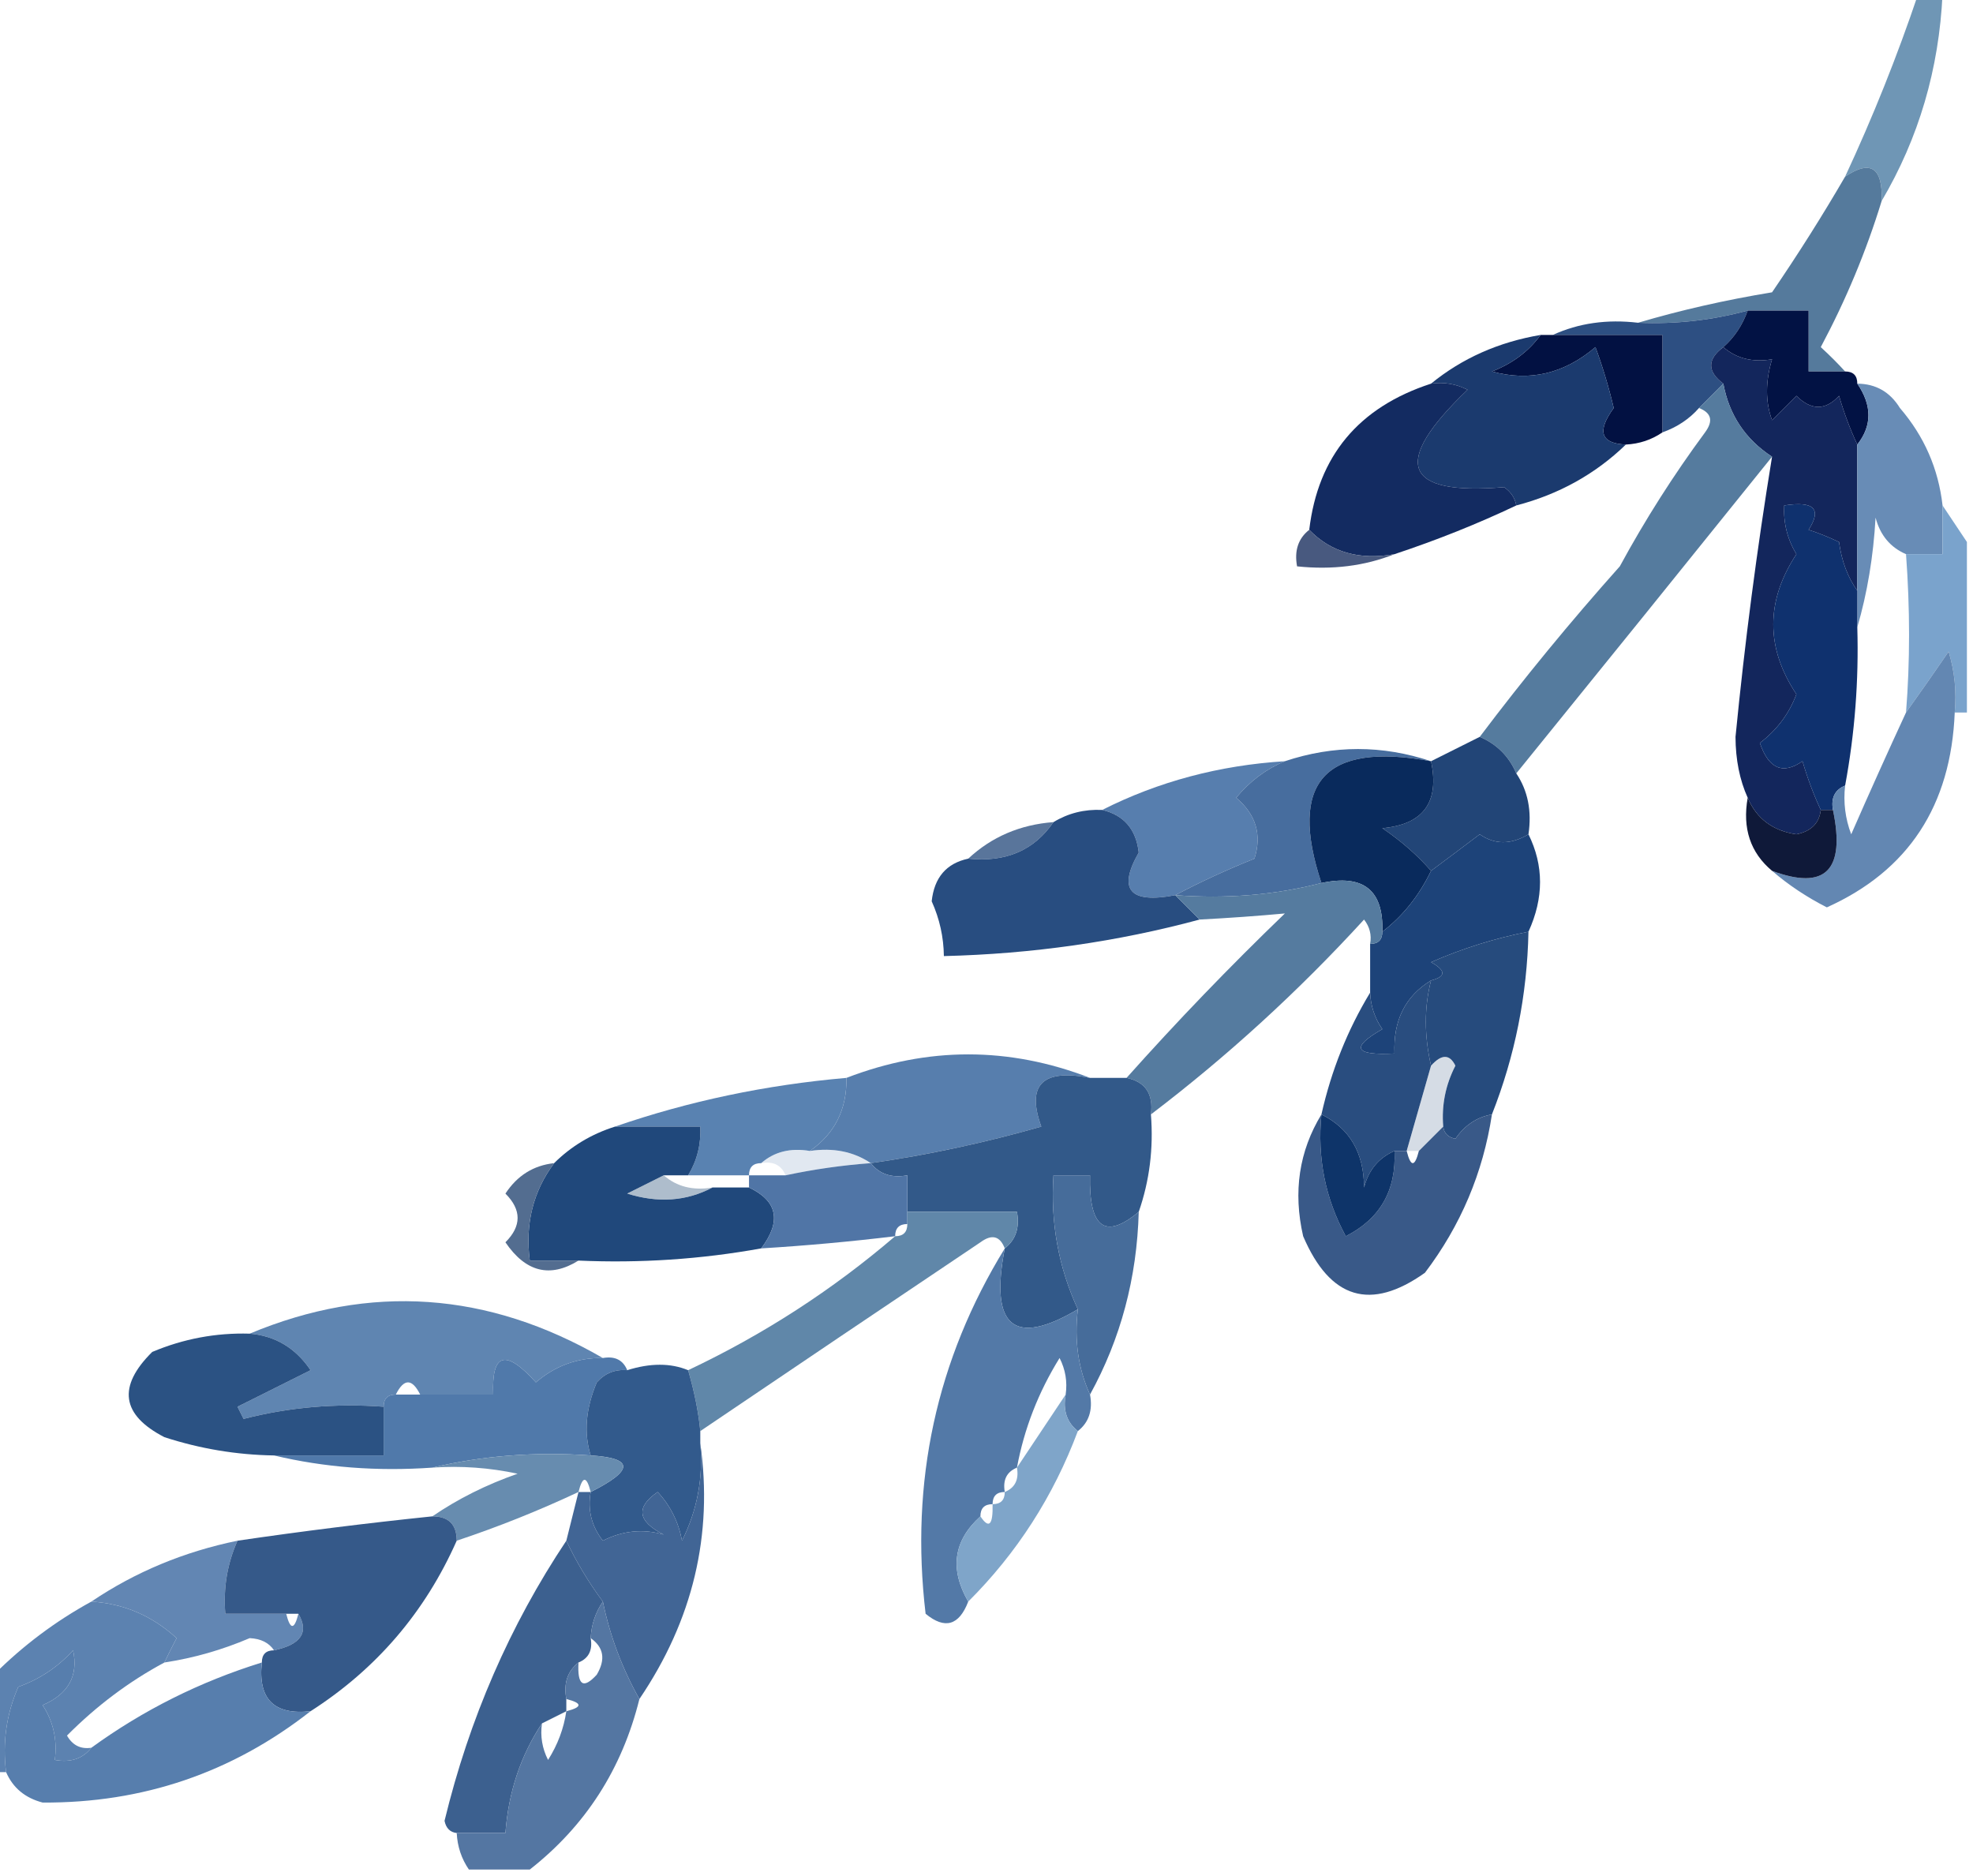 <?xml version="1.0" encoding="UTF-8"?>
<!DOCTYPE svg PUBLIC "-//W3C//DTD SVG 1.1//EN" "http://www.w3.org/Graphics/SVG/1.1/DTD/svg11.dtd">
<svg xmlns="http://www.w3.org/2000/svg" version="1.1" width="162px" height="154px" style="shape-rendering:geometricPrecision; text-rendering:geometricPrecision; image-rendering:optimizeQuality; fill-rule:evenodd; clip-rule:evenodd" xmlns:xlink="http://www.w3.org/1999/xlink">
<g><path style="opacity:1" fill="#6f96b5" d="M 157.5,-0.5 C 158.167,-0.5 158.833,-0.5 159.5,-0.5C 159.211,5.672 157.544,11.338 154.5,16.5C 154.598,13.752 153.598,13.086 151.5,14.5C 153.779,9.608 155.779,4.608 157.5,-0.5 Z"/></g>
<g><path style="opacity:1" fill="#557a9c" d="M 154.5,16.5 C 153.23,20.638 151.563,24.638 149.5,28.5C 150.243,29.182 150.909,29.849 151.5,30.5C 150.5,30.5 149.5,30.5 148.5,30.5C 148.5,28.833 148.5,27.167 148.5,25.5C 146.833,25.5 145.167,25.5 143.5,25.5C 140.57,26.299 137.57,26.632 134.5,26.5C 137.986,25.467 141.653,24.633 145.5,24C 147.65,20.853 149.65,17.687 151.5,14.5C 153.598,13.086 154.598,13.752 154.5,16.5 Z"/></g>
<g><path style="opacity:1" fill="#2d4f82" d="M 143.5,25.5 C 143.068,26.709 142.401,27.709 141.5,28.5C 140.167,29.5 140.167,30.5 141.5,31.5C 140.833,32.167 140.167,32.833 139.5,33.5C 138.71,34.401 137.71,35.068 136.5,35.5C 136.5,32.833 136.5,30.167 136.5,27.5C 133.5,27.5 130.5,27.5 127.5,27.5C 129.607,26.532 131.941,26.198 134.5,26.5C 137.57,26.632 140.57,26.299 143.5,25.5 Z"/></g>
<g><path style="opacity:1" fill="#021244" d="M 143.5,25.5 C 145.167,25.5 146.833,25.5 148.5,25.5C 148.5,27.167 148.5,28.833 148.5,30.5C 149.5,30.5 150.5,30.5 151.5,30.5C 152.167,30.5 152.5,30.833 152.5,31.5C 153.72,33.284 153.72,34.95 152.5,36.5C 151.91,35.234 151.41,33.901 151,32.5C 149.887,33.711 148.72,33.711 147.5,32.5C 146.833,33.167 146.167,33.833 145.5,34.5C 144.948,32.997 144.948,31.331 145.5,29.5C 143.901,29.768 142.568,29.434 141.5,28.5C 142.401,27.709 143.068,26.709 143.5,25.5 Z"/></g>
<g><path style="opacity:1" fill="#021142" d="M 126.5,27.5 C 126.833,27.5 127.167,27.5 127.5,27.5C 130.5,27.5 133.5,27.5 136.5,27.5C 136.5,30.167 136.5,32.833 136.5,35.5C 135.609,36.11 134.609,36.443 133.5,36.5C 131.43,36.417 131.097,35.417 132.5,33.5C 132.101,31.803 131.601,30.137 131,28.5C 128.429,30.686 125.596,31.352 122.5,30.5C 124.184,29.85 125.517,28.85 126.5,27.5 Z"/></g>
<g><path style="opacity:1" fill="#1b3a6e" d="M 126.5,27.5 C 125.517,28.85 124.184,29.85 122.5,30.5C 125.596,31.352 128.429,30.686 131,28.5C 131.601,30.137 132.101,31.803 132.5,33.5C 131.097,35.417 131.43,36.417 133.5,36.5C 130.992,38.924 127.992,40.59 124.5,41.5C 124.389,40.883 124.056,40.383 123.5,40C 115.193,40.699 114.193,38.032 120.5,32C 119.552,31.517 118.552,31.351 117.5,31.5C 120.053,29.416 123.053,28.083 126.5,27.5 Z"/></g>
<g><path style="opacity:1" fill="#13265c" d="M 141.5,28.5 C 142.568,29.434 143.901,29.768 145.5,29.5C 144.948,31.331 144.948,32.997 145.5,34.5C 146.167,33.833 146.833,33.167 147.5,32.5C 148.72,33.711 149.887,33.711 151,32.5C 151.41,33.901 151.91,35.234 152.5,36.5C 152.5,40.5 152.5,44.5 152.5,48.5C 151.71,47.392 151.21,46.058 151,44.5C 150.08,44.07 149.247,43.736 148.5,43.5C 149.609,41.786 148.942,41.119 146.5,41.5C 146.421,42.931 146.754,44.264 147.5,45.5C 144.97,49.358 144.97,53.191 147.5,57C 146.899,58.605 145.899,59.938 144.5,61C 145.22,63.122 146.387,63.622 148,62.5C 148.41,63.901 148.91,65.234 149.5,66.5C 149.38,67.586 148.713,68.253 147.5,68.5C 145.557,68.213 144.223,67.213 143.5,65.5C 142.84,64.036 142.507,62.369 142.5,60.5C 143.255,52.791 144.255,45.124 145.5,37.5C 143.31,36.071 141.976,34.071 141.5,31.5C 140.167,30.5 140.167,29.5 141.5,28.5 Z"/></g>
<g><path style="opacity:1" fill="#557b9e" d="M 141.5,31.5 C 141.976,34.071 143.31,36.071 145.5,37.5C 138.584,46.099 131.584,54.765 124.5,63.5C 123.9,62.1 122.9,61.1 121.5,60.5C 125.098,55.726 128.931,51.06 133,46.5C 135.084,42.664 137.417,38.997 140,35.5C 140.692,34.563 140.525,33.897 139.5,33.5C 140.167,32.833 140.833,32.167 141.5,31.5 Z"/></g>
<g><path style="opacity:1" fill="#132b61" d="M 117.5,31.5 C 118.552,31.351 119.552,31.517 120.5,32C 114.193,38.032 115.193,40.699 123.5,40C 124.056,40.383 124.389,40.883 124.5,41.5C 121.322,43.009 117.989,44.342 114.5,45.5C 111.612,46.01 109.279,45.343 107.5,43.5C 108.219,37.438 111.553,33.438 117.5,31.5 Z"/></g>
<g><path style="opacity:1" fill="#688cb6" d="M 152.5,31.5 C 154.017,31.511 155.184,32.177 156,33.5C 157.993,35.818 159.159,38.484 159.5,41.5C 159.5,42.833 159.5,44.167 159.5,45.5C 158.5,45.5 157.5,45.5 156.5,45.5C 155.21,44.942 154.377,43.942 154,42.5C 153.819,45.695 153.319,48.695 152.5,51.5C 152.5,50.5 152.5,49.5 152.5,48.5C 152.5,44.5 152.5,40.5 152.5,36.5C 153.72,34.95 153.72,33.284 152.5,31.5 Z"/></g>
<g><path style="opacity:0.976" fill="#44557c" d="M 107.5,43.5 C 109.279,45.343 111.612,46.01 114.5,45.5C 112.052,46.473 109.385,46.806 106.5,46.5C 106.263,45.209 106.596,44.209 107.5,43.5 Z"/></g>
<g><path style="opacity:1" fill="#7aa3cc" d="M 159.5,41.5 C 160.167,42.5 160.833,43.5 161.5,44.5C 161.5,49.167 161.5,53.833 161.5,58.5C 161.167,58.5 160.833,58.5 160.5,58.5C 160.66,56.801 160.494,55.134 160,53.5C 158.811,55.233 157.644,56.9 156.5,58.5C 156.833,54.332 156.833,49.999 156.5,45.5C 157.5,45.5 158.5,45.5 159.5,45.5C 159.5,44.167 159.5,42.833 159.5,41.5 Z"/></g>
<g><path style="opacity:1" fill="#0f316e" d="M 152.5,48.5 C 152.5,49.5 152.5,50.5 152.5,51.5C 152.628,55.881 152.295,60.215 151.5,64.5C 150.662,64.842 150.328,65.508 150.5,66.5C 150.167,66.5 149.833,66.5 149.5,66.5C 148.91,65.234 148.41,63.901 148,62.5C 146.387,63.622 145.22,63.122 144.5,61C 145.899,59.938 146.899,58.605 147.5,57C 144.97,53.191 144.97,49.358 147.5,45.5C 146.754,44.264 146.421,42.931 146.5,41.5C 148.942,41.119 149.609,41.786 148.5,43.5C 149.247,43.736 150.08,44.07 151,44.5C 151.21,46.058 151.71,47.392 152.5,48.5 Z"/></g>
<g><path style="opacity:1" fill="#224577" d="M 121.5,60.5 C 122.9,61.1 123.9,62.1 124.5,63.5C 125.451,64.919 125.784,66.585 125.5,68.5C 124.06,69.363 122.726,69.363 121.5,68.5C 120.148,69.524 118.815,70.524 117.5,71.5C 116.36,70.199 115.027,69.032 113.5,68C 116.876,67.693 118.21,65.859 117.5,62.5C 118.833,61.833 120.167,61.167 121.5,60.5 Z"/></g>
<g><path style="opacity:1" fill="#577eae" d="M 105.5,62.5 C 103.958,63.141 102.624,64.141 101.5,65.5C 103.124,66.869 103.624,68.535 103,70.5C 100.706,71.422 98.539,72.422 96.5,73.5C 92.754,74.214 91.754,73.047 93.5,70C 93.285,68.092 92.285,66.926 90.5,66.5C 95.114,64.17 100.114,62.836 105.5,62.5 Z"/></g>
<g><path style="opacity:1" fill="#476d9e" d="M 117.5,62.5 C 108.763,60.898 105.763,64.231 108.5,72.5C 104.702,73.483 100.702,73.817 96.5,73.5C 98.539,72.422 100.706,71.422 103,70.5C 103.624,68.535 103.124,66.869 101.5,65.5C 102.624,64.141 103.958,63.141 105.5,62.5C 109.5,61.167 113.5,61.167 117.5,62.5 Z"/></g>
<g><path style="opacity:1" fill="#092a5c" d="M 117.5,62.5 C 118.21,65.859 116.876,67.693 113.5,68C 115.027,69.032 116.36,70.199 117.5,71.5C 116.513,73.551 115.18,75.218 113.5,76.5C 113.616,73.09 111.95,71.756 108.5,72.5C 105.763,64.231 108.763,60.898 117.5,62.5 Z"/></g>
<g><path style="opacity:1" fill="#6387b2" d="M 160.5,58.5 C 160.194,66.154 156.694,71.488 150,74.5C 148.334,73.652 146.834,72.652 145.5,71.5C 149.876,73.131 151.543,71.464 150.5,66.5C 150.328,65.508 150.662,64.842 151.5,64.5C 151.343,65.873 151.51,67.207 152,68.5C 153.509,65.053 155.009,61.72 156.5,58.5C 157.644,56.9 158.811,55.233 160,53.5C 160.494,55.134 160.66,56.801 160.5,58.5 Z"/></g>
<g><path style="opacity:1" fill="#59759b" d="M 86.5,67.5 C 84.91,69.821 82.577,70.821 79.5,70.5C 81.426,68.707 83.759,67.707 86.5,67.5 Z"/></g>
<g><path style="opacity:1" fill="#284d80" d="M 90.5,66.5 C 92.285,66.926 93.285,68.092 93.5,70C 91.754,73.047 92.754,74.214 96.5,73.5C 97.167,74.167 97.833,74.833 98.5,75.5C 91.749,77.322 84.749,78.322 77.5,78.5C 77.481,76.94 77.148,75.44 76.5,74C 76.707,72.05 77.707,70.884 79.5,70.5C 82.577,70.821 84.91,69.821 86.5,67.5C 87.708,66.766 89.041,66.433 90.5,66.5 Z"/></g>
<g><path style="opacity:1" fill="#1d4379" d="M 125.5,68.5 C 126.767,71.061 126.767,73.728 125.5,76.5C 122.763,77.031 120.096,77.864 117.5,79C 118.738,79.69 118.738,80.19 117.5,80.5C 115.386,81.784 114.386,83.784 114.5,86.5C 111.203,86.671 110.869,86.005 113.5,84.5C 112.873,83.583 112.539,82.583 112.5,81.5C 112.5,80.167 112.5,78.833 112.5,77.5C 113.167,77.5 113.5,77.167 113.5,76.5C 115.18,75.218 116.513,73.551 117.5,71.5C 118.815,70.524 120.148,69.524 121.5,68.5C 122.726,69.363 124.06,69.363 125.5,68.5 Z"/></g>
<g><path style="opacity:1" fill="#0f1939" d="M 143.5,65.5 C 144.223,67.213 145.557,68.213 147.5,68.5C 148.713,68.253 149.38,67.586 149.5,66.5C 149.833,66.5 150.167,66.5 150.5,66.5C 151.543,71.464 149.876,73.131 145.5,71.5C 143.72,70.01 143.054,68.01 143.5,65.5 Z"/></g>
<g><path style="opacity:1" fill="#557b9f" d="M 108.5,72.5 C 111.95,71.756 113.616,73.09 113.5,76.5C 113.5,77.167 113.167,77.5 112.5,77.5C 112.631,76.761 112.464,76.094 112,75.5C 106.622,81.38 100.789,86.713 94.5,91.5C 94.715,89.821 94.048,88.821 92.5,88.5C 96.63,83.869 100.963,79.369 105.5,75C 103.249,75.207 100.915,75.374 98.5,75.5C 97.833,74.833 97.167,74.167 96.5,73.5C 100.702,73.817 104.702,73.483 108.5,72.5 Z"/></g>
<g><path style="opacity:1" fill="#294d7f" d="M 117.5,80.5 C 116.933,82.698 116.933,85.031 117.5,87.5C 116.833,89.833 116.167,92.167 115.5,94.5C 115.167,94.5 114.833,94.5 114.5,94.5C 113.21,95.058 112.377,96.058 112,97.5C 111.992,94.655 110.825,92.655 108.5,91.5C 109.314,87.884 110.648,84.551 112.5,81.5C 112.539,82.583 112.873,83.583 113.5,84.5C 110.869,86.005 111.203,86.671 114.5,86.5C 114.386,83.784 115.386,81.784 117.5,80.5 Z"/></g>
<g><path style="opacity:0.999" fill="#264b7d" d="M 125.5,76.5 C 125.391,81.71 124.391,86.71 122.5,91.5C 121.265,91.721 120.265,92.388 119.5,93.5C 118.893,93.376 118.56,93.043 118.5,92.5C 118.357,90.738 118.691,89.071 119.5,87.5C 119.03,86.537 118.363,86.537 117.5,87.5C 116.933,85.031 116.933,82.698 117.5,80.5C 118.738,80.19 118.738,79.69 117.5,79C 120.096,77.864 122.763,77.031 125.5,76.5 Z"/></g>
<g><path style="opacity:1" fill="#577ead" d="M 89.5,88.5 C 85.591,87.737 84.258,89.07 85.5,92.5C 80.869,93.826 76.202,94.826 71.5,95.5C 70.081,94.549 68.415,94.216 66.5,94.5C 68.545,93.077 69.545,91.077 69.5,88.5C 76.174,85.927 82.841,85.927 89.5,88.5 Z"/></g>
<g><path style="opacity:1" fill="#5982b1" d="M 69.5,88.5 C 69.545,91.077 68.545,93.077 66.5,94.5C 64.901,94.232 63.568,94.566 62.5,95.5C 61.833,95.5 61.5,95.833 61.5,96.5C 59.833,96.5 58.167,96.5 56.5,96.5C 57.234,95.292 57.567,93.959 57.5,92.5C 55.167,92.5 52.833,92.5 50.5,92.5C 56.553,90.408 62.886,89.075 69.5,88.5 Z"/></g>
<g><path style="opacity:0.302" fill="#768baa" d="M 118.5,92.5 C 117.833,93.167 117.167,93.833 116.5,94.5C 116.167,94.5 115.833,94.5 115.5,94.5C 116.167,92.167 116.833,89.833 117.5,87.5C 118.363,86.537 119.03,86.537 119.5,87.5C 118.691,89.071 118.357,90.738 118.5,92.5 Z"/></g>
<g><path style="opacity:1" fill="#325989" d="M 89.5,88.5 C 90.5,88.5 91.5,88.5 92.5,88.5C 94.048,88.821 94.715,89.821 94.5,91.5C 94.721,94.279 94.388,96.945 93.5,99.5C 90.737,101.816 89.403,100.816 89.5,96.5C 88.5,96.5 87.5,96.5 86.5,96.5C 86.242,100.372 86.909,104.039 88.5,107.5C 83.25,110.612 81.25,108.946 82.5,102.5C 83.404,101.791 83.737,100.791 83.5,99.5C 80.5,99.5 77.5,99.5 74.5,99.5C 74.5,98.5 74.5,97.5 74.5,96.5C 73.209,96.737 72.209,96.404 71.5,95.5C 76.202,94.826 80.869,93.826 85.5,92.5C 84.258,89.07 85.591,87.737 89.5,88.5 Z"/></g>
<g><path style="opacity:1" fill="#20487b" d="M 50.5,92.5 C 52.833,92.5 55.167,92.5 57.5,92.5C 57.567,93.959 57.234,95.292 56.5,96.5C 55.833,96.5 55.167,96.5 54.5,96.5C 53.527,96.987 52.527,97.487 51.5,98C 54.038,98.796 56.372,98.629 58.5,97.5C 59.5,97.5 60.5,97.5 61.5,97.5C 63.847,98.607 64.18,100.274 62.5,102.5C 57.562,103.392 52.562,103.726 47.5,103.5C 46.167,103.5 44.833,103.5 43.5,103.5C 43.107,100.487 43.774,97.82 45.5,95.5C 46.899,94.11 48.566,93.11 50.5,92.5 Z"/></g>
<g><path style="opacity:0.271" fill="#93accb" d="M 62.5,95.5 C 63.568,94.566 64.901,94.232 66.5,94.5C 68.415,94.216 70.081,94.549 71.5,95.5C 69.139,95.674 66.806,96.007 64.5,96.5C 64.158,95.662 63.492,95.328 62.5,95.5 Z"/></g>
<g><path style="opacity:1" fill="#5075a6" d="M 71.5,95.5 C 72.209,96.404 73.209,96.737 74.5,96.5C 74.5,97.5 74.5,98.5 74.5,99.5C 74.5,99.833 74.5,100.167 74.5,100.5C 73.833,100.5 73.5,100.833 73.5,101.5C 69.846,101.942 66.179,102.276 62.5,102.5C 64.18,100.274 63.847,98.607 61.5,97.5C 61.5,97.167 61.5,96.833 61.5,96.5C 62.5,96.5 63.5,96.5 64.5,96.5C 66.806,96.007 69.139,95.674 71.5,95.5 Z"/></g>
<g><path style="opacity:0.973" fill="#4f6a8e" d="M 45.5,95.5 C 43.774,97.82 43.107,100.487 43.5,103.5C 44.833,103.5 46.167,103.5 47.5,103.5C 45.162,104.947 43.162,104.447 41.5,102C 42.833,100.667 42.833,99.333 41.5,98C 42.471,96.519 43.804,95.685 45.5,95.5 Z"/></g>
<g><path style="opacity:0.557" fill="#6e88a3" d="M 54.5,96.5 C 55.568,97.434 56.901,97.768 58.5,97.5C 56.372,98.629 54.038,98.796 51.5,98C 52.527,97.487 53.527,96.987 54.5,96.5 Z"/></g>
<g><path style="opacity:1" fill="#466c9a" d="M 93.5,99.5 C 93.353,104.922 92.02,109.922 89.5,114.5C 88.532,112.393 88.198,110.059 88.5,107.5C 86.909,104.039 86.242,100.372 86.5,96.5C 87.5,96.5 88.5,96.5 89.5,96.5C 89.403,100.816 90.737,101.816 93.5,99.5 Z"/></g>
<g><path style="opacity:1" fill="#395988" d="M 108.5,91.5 C 108.151,95.064 108.817,98.398 110.5,101.5C 113.318,100.071 114.651,97.738 114.5,94.5C 114.833,94.5 115.167,94.5 115.5,94.5C 115.833,95.833 116.167,95.833 116.5,94.5C 117.167,93.833 117.833,93.167 118.5,92.5C 118.56,93.043 118.893,93.376 119.5,93.5C 120.265,92.388 121.265,91.721 122.5,91.5C 121.771,96.293 119.937,100.626 117,104.5C 112.546,107.67 109.213,106.67 107,101.5C 106.163,97.852 106.663,94.519 108.5,91.5 Z"/></g>
<g><path style="opacity:1" fill="#0e3469" d="M 108.5,91.5 C 110.825,92.655 111.992,94.655 112,97.5C 112.377,96.058 113.21,95.058 114.5,94.5C 114.651,97.738 113.318,100.071 110.5,101.5C 108.817,98.398 108.151,95.064 108.5,91.5 Z"/></g>
<g><path style="opacity:1" fill="#6087a9" d="M 74.5,99.5 C 77.5,99.5 80.5,99.5 83.5,99.5C 83.737,100.791 83.404,101.791 82.5,102.5C 82.103,101.475 81.437,101.308 80.5,102C 72.768,107.19 65.101,112.356 57.5,117.5C 57.35,115.941 57.017,114.274 56.5,112.5C 62.686,109.578 68.352,105.911 73.5,101.5C 74.167,101.5 74.5,101.167 74.5,100.5C 74.5,100.167 74.5,99.833 74.5,99.5 Z"/></g>
<g><path style="opacity:1" fill="#5f85b1" d="M 49.5,111.5 C 47.418,111.472 45.584,112.139 44,113.5C 41.516,110.741 40.35,111.074 40.5,114.5C 38.5,114.5 36.5,114.5 34.5,114.5C 33.833,113.167 33.167,113.167 32.5,114.5C 31.833,114.5 31.5,114.833 31.5,115.5C 27.563,115.207 23.73,115.54 20,116.5C 19.833,116.167 19.667,115.833 19.5,115.5C 21.5,114.5 23.5,113.5 25.5,112.5C 24.272,110.679 22.606,109.679 20.5,109.5C 30.391,105.372 40.058,106.039 49.5,111.5 Z"/></g>
<g><path style="opacity:1" fill="#5379a7" d="M 82.5,102.5 C 81.25,108.946 83.25,110.612 88.5,107.5C 88.198,110.059 88.532,112.393 89.5,114.5C 89.737,115.791 89.404,116.791 88.5,117.5C 87.596,116.791 87.263,115.791 87.5,114.5C 87.65,113.448 87.483,112.448 87,111.5C 85.259,114.309 84.092,117.309 83.5,120.5C 82.662,120.842 82.328,121.508 82.5,122.5C 81.833,122.5 81.5,122.833 81.5,123.5C 80.833,123.5 80.5,123.833 80.5,124.5C 78.289,126.495 77.956,128.828 79.5,131.5C 78.746,133.466 77.579,133.8 76,132.5C 74.715,121.65 76.882,111.65 82.5,102.5 Z"/></g>
<g><path style="opacity:1" fill="#5079aa" d="M 49.5,111.5 C 50.492,111.328 51.158,111.662 51.5,112.5C 50.504,112.414 49.671,112.748 49,113.5C 48.091,115.658 47.925,117.658 48.5,119.5C 43.968,119.182 39.634,119.515 35.5,120.5C 30.968,120.818 26.634,120.485 22.5,119.5C 25.5,119.5 28.5,119.5 31.5,119.5C 31.5,118.167 31.5,116.833 31.5,115.5C 31.5,114.833 31.833,114.5 32.5,114.5C 33.167,114.5 33.833,114.5 34.5,114.5C 36.5,114.5 38.5,114.5 40.5,114.5C 40.35,111.074 41.516,110.741 44,113.5C 45.584,112.139 47.418,111.472 49.5,111.5 Z"/></g>
<g><path style="opacity:1" fill="#2b5283" d="M 20.5,109.5 C 22.606,109.679 24.272,110.679 25.5,112.5C 23.5,113.5 21.5,114.5 19.5,115.5C 19.667,115.833 19.833,116.167 20,116.5C 23.73,115.54 27.563,115.207 31.5,115.5C 31.5,116.833 31.5,118.167 31.5,119.5C 28.5,119.5 25.5,119.5 22.5,119.5C 19.432,119.453 16.432,118.953 13.5,118C 9.963,116.174 9.629,113.84 12.5,111C 15.063,109.921 17.729,109.421 20.5,109.5 Z"/></g>
<g><path style="opacity:1" fill="#325a8c" d="M 56.5,112.5 C 57.017,114.274 57.35,115.941 57.5,117.5C 57.5,117.833 57.5,118.167 57.5,118.5C 57.752,121.32 57.252,123.986 56,126.5C 55.71,124.956 55.044,123.623 54,122.5C 52.176,123.749 52.343,124.915 54.5,126C 52.802,125.503 51.135,125.67 49.5,126.5C 48.571,125.311 48.238,123.978 48.5,122.5C 52.059,120.717 52.059,119.717 48.5,119.5C 47.925,117.658 48.091,115.658 49,113.5C 49.671,112.748 50.504,112.414 51.5,112.5C 53.398,111.904 55.065,111.904 56.5,112.5 Z"/></g>
<g><path style="opacity:1" fill="#678caf" d="M 35.5,120.5 C 39.634,119.515 43.968,119.182 48.5,119.5C 52.059,119.717 52.059,120.717 48.5,122.5C 48.167,121.167 47.833,121.167 47.5,122.5C 44.246,124.029 40.913,125.362 37.5,126.5C 37.5,125.167 36.833,124.5 35.5,124.5C 37.598,123.065 39.931,121.898 42.5,121C 40.19,120.503 37.857,120.337 35.5,120.5 Z"/></g>
<g><path style="opacity:1" fill="#7fa5c9" d="M 87.5,114.5 C 87.263,115.791 87.596,116.791 88.5,117.5C 86.494,122.855 83.494,127.521 79.5,131.5C 77.956,128.828 78.289,126.495 80.5,124.5C 81.206,125.557 81.539,125.224 81.5,123.5C 82.167,123.5 82.5,123.167 82.5,122.5C 83.338,122.158 83.672,121.492 83.5,120.5C 84.833,118.5 86.167,116.5 87.5,114.5 Z"/></g>
<g><path style="opacity:1" fill="#416595" d="M 57.5,118.5 C 58.562,126.015 56.895,133.015 52.5,139.5C 51.082,136.98 50.082,134.313 49.5,131.5C 48.308,129.887 47.308,128.22 46.5,126.5C 46.833,125.167 47.167,123.833 47.5,122.5C 47.833,122.5 48.167,122.5 48.5,122.5C 48.238,123.978 48.571,125.311 49.5,126.5C 51.135,125.67 52.802,125.503 54.5,126C 52.343,124.915 52.176,123.749 54,122.5C 55.044,123.623 55.71,124.956 56,126.5C 57.252,123.986 57.752,121.32 57.5,118.5 Z"/></g>
<g><path style="opacity:1" fill="#6286b3" d="M 19.5,126.5 C 18.659,128.379 18.325,130.379 18.5,132.5C 20.167,132.5 21.833,132.5 23.5,132.5C 23.833,133.833 24.167,133.833 24.5,132.5C 25.389,134.025 24.722,135.025 22.5,135.5C 22.083,134.876 21.416,134.543 20.5,134.5C 18.238,135.467 15.905,136.134 13.5,136.5C 13.804,135.85 14.137,135.183 14.5,134.5C 12.488,132.659 10.155,131.659 7.5,131.5C 11.099,129.072 15.099,127.406 19.5,126.5 Z"/></g>
<g><path style="opacity:1" fill="#355989" d="M 35.5,124.5 C 36.833,124.5 37.5,125.167 37.5,126.5C 34.898,132.374 30.898,137.04 25.5,140.5C 22.5,140.833 21.167,139.5 21.5,136.5C 21.5,135.833 21.833,135.5 22.5,135.5C 24.722,135.025 25.389,134.025 24.5,132.5C 24.167,132.5 23.833,132.5 23.5,132.5C 21.833,132.5 20.167,132.5 18.5,132.5C 18.325,130.379 18.659,128.379 19.5,126.5C 24.782,125.725 30.116,125.058 35.5,124.5 Z"/></g>
<g><path style="opacity:1" fill="#5c82b0" d="M 7.5,131.5 C 10.155,131.659 12.488,132.659 14.5,134.5C 14.137,135.183 13.804,135.85 13.5,136.5C 10.593,138.059 7.926,140.059 5.5,142.5C 5.957,143.298 6.624,143.631 7.5,143.5C 6.791,144.404 5.791,144.737 4.5,144.5C 4.714,142.856 4.38,141.356 3.5,140C 5.612,139.094 6.445,137.594 6,135.5C 4.758,136.872 3.258,137.872 1.5,138.5C 0.526,140.743 0.192,143.076 0.5,145.5C 0.167,145.5 -0.167,145.5 -0.5,145.5C -0.5,142.833 -0.5,140.167 -0.5,137.5C 1.884,135.115 4.55,133.115 7.5,131.5 Z"/></g>
<g><path style="opacity:1" fill="#3c608f" d="M 46.5,126.5 C 47.308,128.22 48.308,129.887 49.5,131.5C 48.89,132.391 48.557,133.391 48.5,134.5C 48.672,135.492 48.338,136.158 47.5,136.5C 46.596,137.209 46.263,138.209 46.5,139.5C 46.5,139.833 46.5,140.167 46.5,140.5C 45.833,140.833 45.167,141.167 44.5,141.5C 42.748,144.146 41.748,147.146 41.5,150.5C 40.167,150.5 38.833,150.5 37.5,150.5C 36.957,150.44 36.624,150.107 36.5,149.5C 38.53,141.123 41.863,133.456 46.5,126.5 Z"/></g>
<g><path style="opacity:1" fill="#577ead" d="M 7.5,143.5 C 11.749,140.412 16.416,138.078 21.5,136.5C 21.167,139.5 22.5,140.833 25.5,140.5C 19.066,145.546 11.732,148.046 3.5,148C 2.058,147.623 1.058,146.79 0.5,145.5C 0.192,143.076 0.526,140.743 1.5,138.5C 3.258,137.872 4.758,136.872 6,135.5C 6.445,137.594 5.612,139.094 3.5,140C 4.38,141.356 4.714,142.856 4.5,144.5C 5.791,144.737 6.791,144.404 7.5,143.5 Z"/></g>
<g><path style="opacity:1" fill="#5476a2" d="M 49.5,131.5 C 50.082,134.313 51.082,136.98 52.5,139.5C 51.077,145.242 48.077,149.909 43.5,153.5C 41.833,153.5 40.167,153.5 38.5,153.5C 37.89,152.609 37.557,151.609 37.5,150.5C 38.833,150.5 40.167,150.5 41.5,150.5C 41.748,147.146 42.748,144.146 44.5,141.5C 44.35,142.552 44.517,143.552 45,144.5C 45.791,143.255 46.291,141.922 46.5,140.5C 47.833,140.167 47.833,139.833 46.5,139.5C 46.263,138.209 46.596,137.209 47.5,136.5C 47.393,138.379 47.893,138.712 49,137.5C 49.74,136.251 49.574,135.251 48.5,134.5C 48.557,133.391 48.89,132.391 49.5,131.5 Z"/></g>
</svg>
